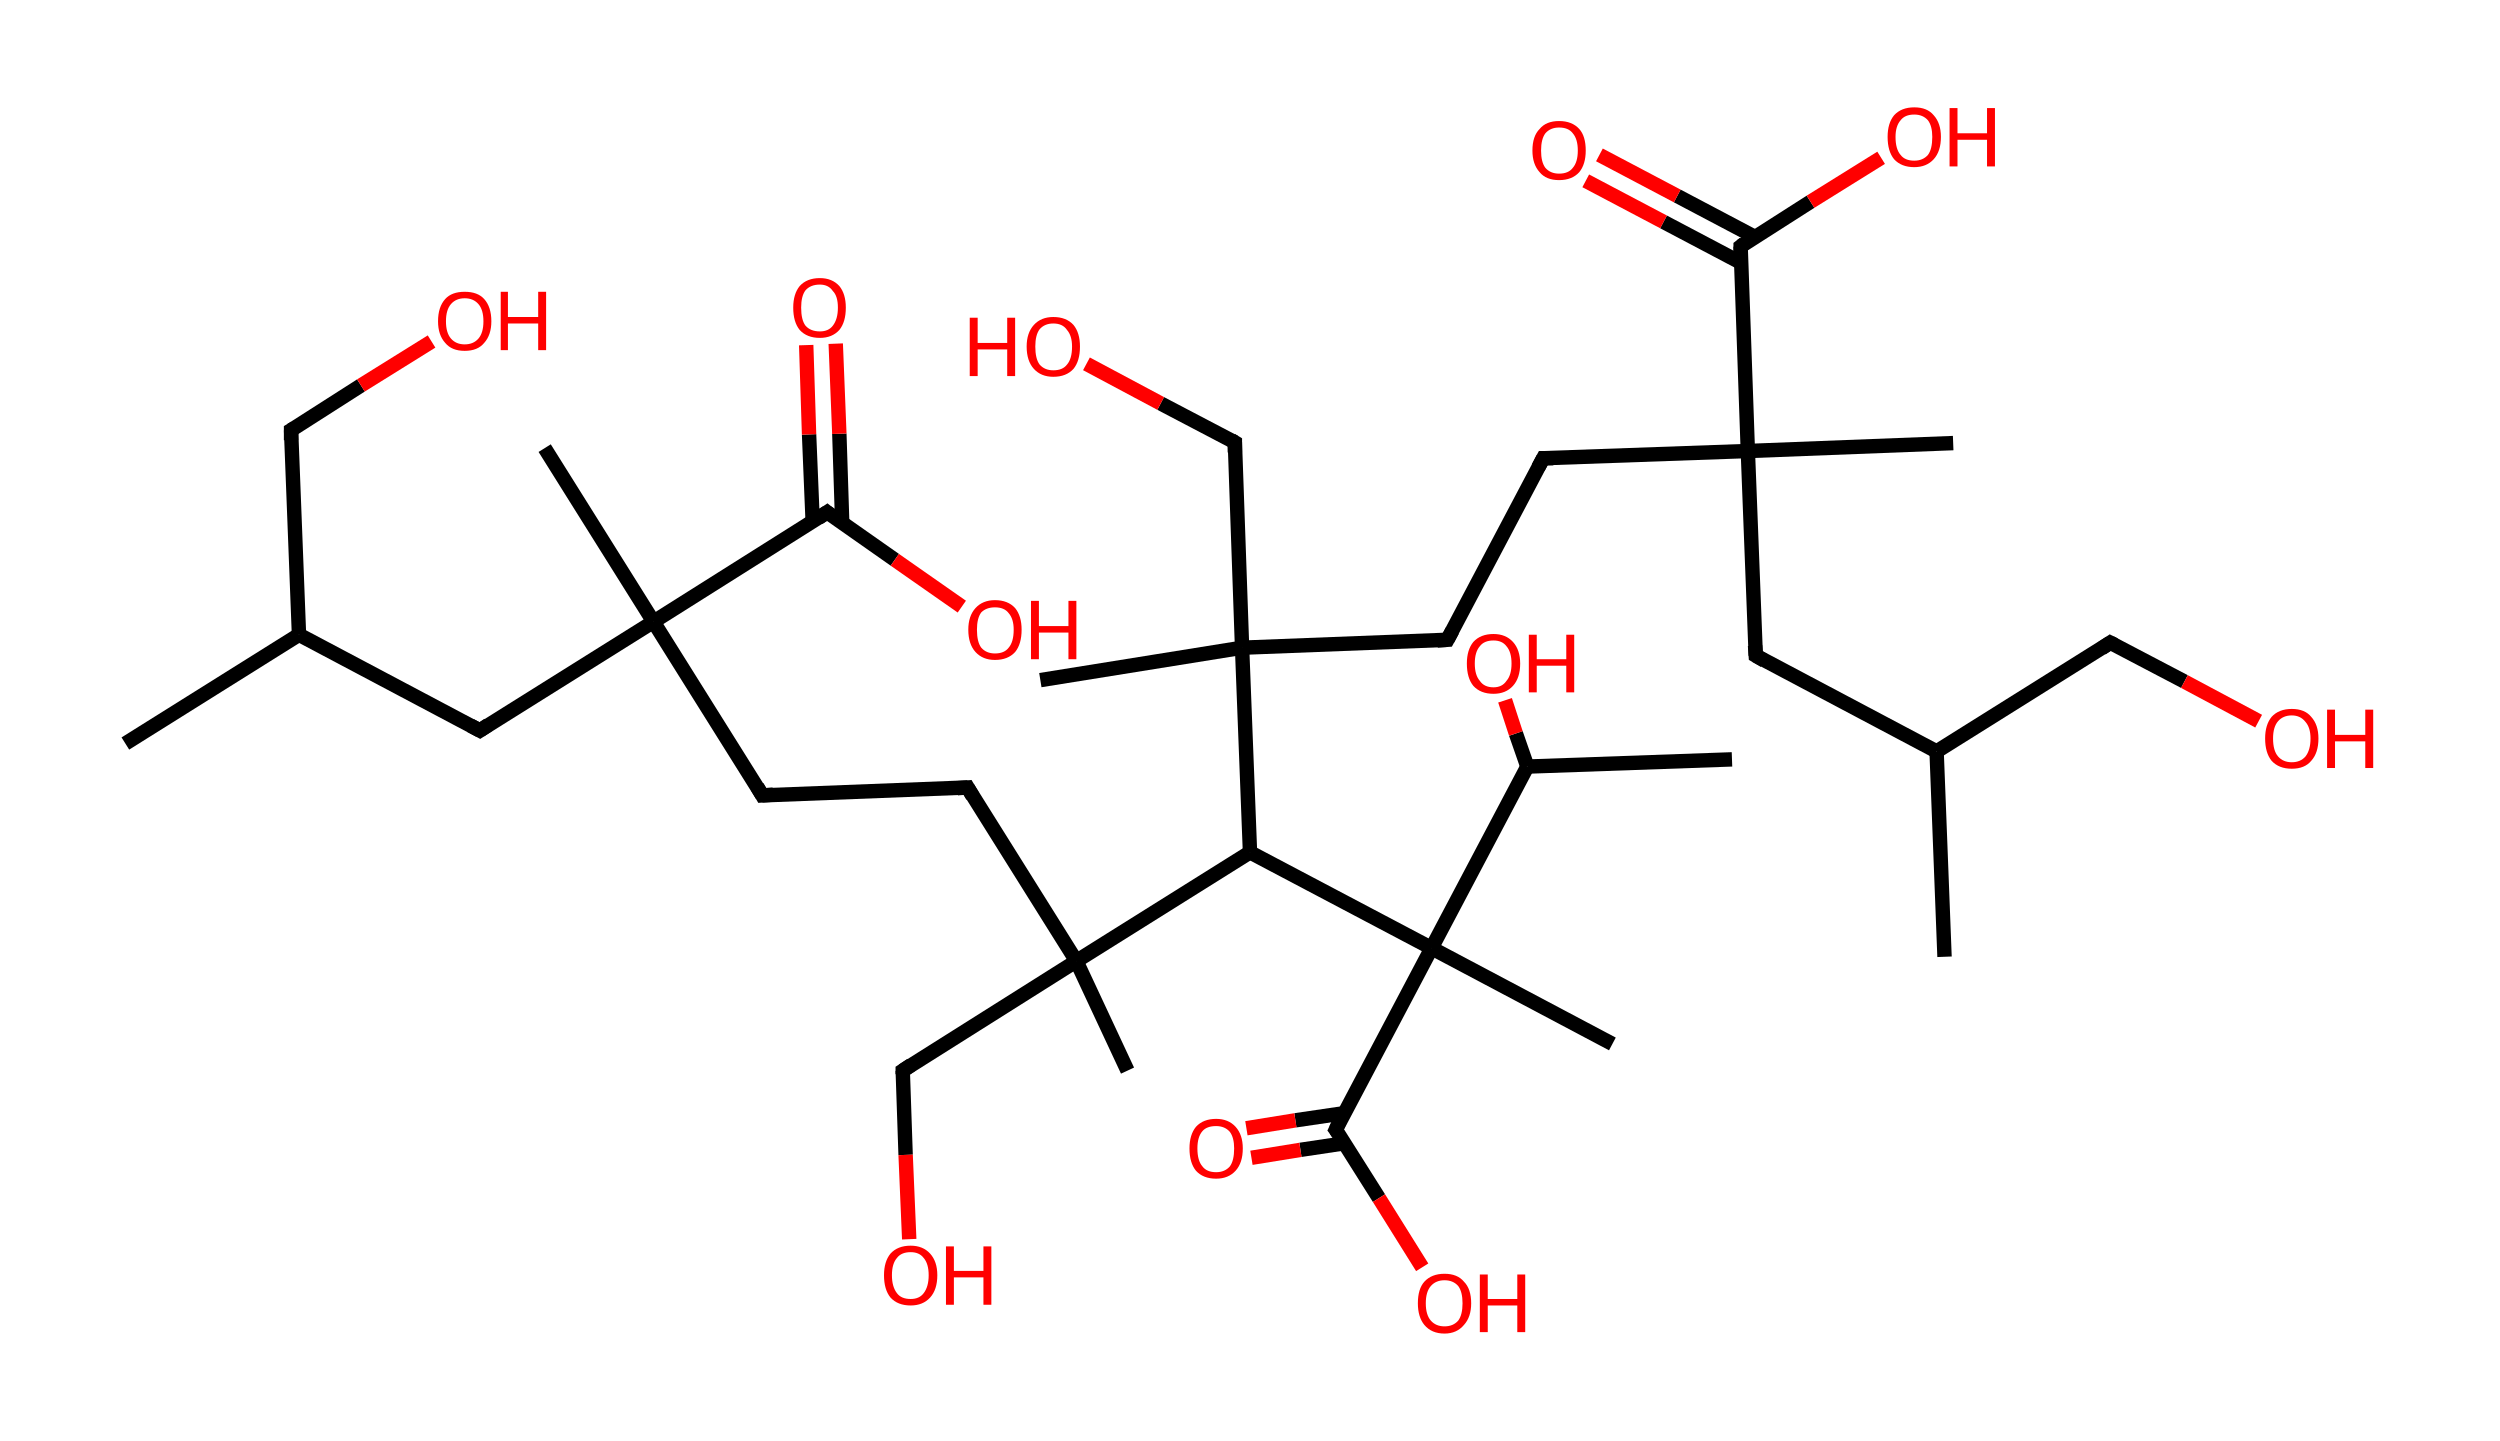 <?xml version='1.0' encoding='ASCII' standalone='yes'?>
<svg xmlns="http://www.w3.org/2000/svg" xmlns:rdkit="http://www.rdkit.org/xml" xmlns:xlink="http://www.w3.org/1999/xlink" version="1.1" baseProfile="full" xml:space="preserve" width="347px" height="200px" viewBox="0 0 347 200">
<!-- END OF HEADER -->
<rect style="opacity:1.0;fill:#FFFFFF;stroke:none" width="347.0" height="200.0" x="0.0" y="0.0"> </rect>
<path class="bond-0 atom-0 atom-1" d="M 17.4,103.2 L 41.5,88.1" style="fill:none;fill-rule:evenodd;stroke:#000000;stroke-width:2.0px;stroke-linecap:butt;stroke-linejoin:miter;stroke-opacity:1"/>
<path class="bond-1 atom-1 atom-2" d="M 41.5,88.1 L 40.4,59.7" style="fill:none;fill-rule:evenodd;stroke:#000000;stroke-width:2.0px;stroke-linecap:butt;stroke-linejoin:miter;stroke-opacity:1"/>
<path class="bond-2 atom-2 atom-3" d="M 40.4,59.7 L 50.1,53.5" style="fill:none;fill-rule:evenodd;stroke:#000000;stroke-width:2.0px;stroke-linecap:butt;stroke-linejoin:miter;stroke-opacity:1"/>
<path class="bond-2 atom-2 atom-3" d="M 50.1,53.5 L 59.9,47.4" style="fill:none;fill-rule:evenodd;stroke:#FF0000;stroke-width:2.0px;stroke-linecap:butt;stroke-linejoin:miter;stroke-opacity:1"/>
<path class="bond-3 atom-1 atom-4" d="M 41.5,88.1 L 66.6,101.4" style="fill:none;fill-rule:evenodd;stroke:#000000;stroke-width:2.0px;stroke-linecap:butt;stroke-linejoin:miter;stroke-opacity:1"/>
<path class="bond-4 atom-4 atom-5" d="M 66.6,101.4 L 90.7,86.3" style="fill:none;fill-rule:evenodd;stroke:#000000;stroke-width:2.0px;stroke-linecap:butt;stroke-linejoin:miter;stroke-opacity:1"/>
<path class="bond-5 atom-5 atom-6" d="M 90.7,86.3 L 75.6,62.2" style="fill:none;fill-rule:evenodd;stroke:#000000;stroke-width:2.0px;stroke-linecap:butt;stroke-linejoin:miter;stroke-opacity:1"/>
<path class="bond-6 atom-5 atom-7" d="M 90.7,86.3 L 105.8,110.4" style="fill:none;fill-rule:evenodd;stroke:#000000;stroke-width:2.0px;stroke-linecap:butt;stroke-linejoin:miter;stroke-opacity:1"/>
<path class="bond-7 atom-7 atom-8" d="M 105.8,110.4 L 134.3,109.3" style="fill:none;fill-rule:evenodd;stroke:#000000;stroke-width:2.0px;stroke-linecap:butt;stroke-linejoin:miter;stroke-opacity:1"/>
<path class="bond-8 atom-8 atom-9" d="M 134.3,109.3 L 149.4,133.4" style="fill:none;fill-rule:evenodd;stroke:#000000;stroke-width:2.0px;stroke-linecap:butt;stroke-linejoin:miter;stroke-opacity:1"/>
<path class="bond-9 atom-9 atom-10" d="M 149.4,133.4 L 156.5,148.6" style="fill:none;fill-rule:evenodd;stroke:#000000;stroke-width:2.0px;stroke-linecap:butt;stroke-linejoin:miter;stroke-opacity:1"/>
<path class="bond-10 atom-9 atom-11" d="M 149.4,133.4 L 125.3,148.6" style="fill:none;fill-rule:evenodd;stroke:#000000;stroke-width:2.0px;stroke-linecap:butt;stroke-linejoin:miter;stroke-opacity:1"/>
<path class="bond-11 atom-11 atom-12" d="M 125.3,148.6 L 125.7,160.3" style="fill:none;fill-rule:evenodd;stroke:#000000;stroke-width:2.0px;stroke-linecap:butt;stroke-linejoin:miter;stroke-opacity:1"/>
<path class="bond-11 atom-11 atom-12" d="M 125.7,160.3 L 126.2,172.0" style="fill:none;fill-rule:evenodd;stroke:#FF0000;stroke-width:2.0px;stroke-linecap:butt;stroke-linejoin:miter;stroke-opacity:1"/>
<path class="bond-12 atom-9 atom-13" d="M 149.4,133.4 L 173.5,118.3" style="fill:none;fill-rule:evenodd;stroke:#000000;stroke-width:2.0px;stroke-linecap:butt;stroke-linejoin:miter;stroke-opacity:1"/>
<path class="bond-13 atom-13 atom-14" d="M 173.5,118.3 L 172.4,89.9" style="fill:none;fill-rule:evenodd;stroke:#000000;stroke-width:2.0px;stroke-linecap:butt;stroke-linejoin:miter;stroke-opacity:1"/>
<path class="bond-14 atom-14 atom-15" d="M 172.4,89.9 L 144.4,94.4" style="fill:none;fill-rule:evenodd;stroke:#000000;stroke-width:2.0px;stroke-linecap:butt;stroke-linejoin:miter;stroke-opacity:1"/>
<path class="bond-15 atom-14 atom-16" d="M 172.4,89.9 L 171.4,61.4" style="fill:none;fill-rule:evenodd;stroke:#000000;stroke-width:2.0px;stroke-linecap:butt;stroke-linejoin:miter;stroke-opacity:1"/>
<path class="bond-16 atom-16 atom-17" d="M 171.4,61.4 L 161.1,56.0" style="fill:none;fill-rule:evenodd;stroke:#000000;stroke-width:2.0px;stroke-linecap:butt;stroke-linejoin:miter;stroke-opacity:1"/>
<path class="bond-16 atom-16 atom-17" d="M 161.1,56.0 L 150.8,50.5" style="fill:none;fill-rule:evenodd;stroke:#FF0000;stroke-width:2.0px;stroke-linecap:butt;stroke-linejoin:miter;stroke-opacity:1"/>
<path class="bond-17 atom-14 atom-18" d="M 172.4,89.9 L 200.9,88.8" style="fill:none;fill-rule:evenodd;stroke:#000000;stroke-width:2.0px;stroke-linecap:butt;stroke-linejoin:miter;stroke-opacity:1"/>
<path class="bond-18 atom-18 atom-19" d="M 200.9,88.8 L 214.2,63.6" style="fill:none;fill-rule:evenodd;stroke:#000000;stroke-width:2.0px;stroke-linecap:butt;stroke-linejoin:miter;stroke-opacity:1"/>
<path class="bond-19 atom-19 atom-20" d="M 214.2,63.6 L 242.6,62.6" style="fill:none;fill-rule:evenodd;stroke:#000000;stroke-width:2.0px;stroke-linecap:butt;stroke-linejoin:miter;stroke-opacity:1"/>
<path class="bond-20 atom-20 atom-21" d="M 242.6,62.6 L 271.1,61.5" style="fill:none;fill-rule:evenodd;stroke:#000000;stroke-width:2.0px;stroke-linecap:butt;stroke-linejoin:miter;stroke-opacity:1"/>
<path class="bond-21 atom-20 atom-22" d="M 242.6,62.6 L 243.7,91.0" style="fill:none;fill-rule:evenodd;stroke:#000000;stroke-width:2.0px;stroke-linecap:butt;stroke-linejoin:miter;stroke-opacity:1"/>
<path class="bond-22 atom-22 atom-23" d="M 243.7,91.0 L 268.8,104.3" style="fill:none;fill-rule:evenodd;stroke:#000000;stroke-width:2.0px;stroke-linecap:butt;stroke-linejoin:miter;stroke-opacity:1"/>
<path class="bond-23 atom-23 atom-24" d="M 268.8,104.3 L 269.9,132.8" style="fill:none;fill-rule:evenodd;stroke:#000000;stroke-width:2.0px;stroke-linecap:butt;stroke-linejoin:miter;stroke-opacity:1"/>
<path class="bond-24 atom-23 atom-25" d="M 268.8,104.3 L 292.9,89.2" style="fill:none;fill-rule:evenodd;stroke:#000000;stroke-width:2.0px;stroke-linecap:butt;stroke-linejoin:miter;stroke-opacity:1"/>
<path class="bond-25 atom-25 atom-26" d="M 292.9,89.2 L 303.2,94.6" style="fill:none;fill-rule:evenodd;stroke:#000000;stroke-width:2.0px;stroke-linecap:butt;stroke-linejoin:miter;stroke-opacity:1"/>
<path class="bond-25 atom-25 atom-26" d="M 303.2,94.6 L 313.5,100.1" style="fill:none;fill-rule:evenodd;stroke:#FF0000;stroke-width:2.0px;stroke-linecap:butt;stroke-linejoin:miter;stroke-opacity:1"/>
<path class="bond-26 atom-20 atom-27" d="M 242.6,62.6 L 241.6,34.2" style="fill:none;fill-rule:evenodd;stroke:#000000;stroke-width:2.0px;stroke-linecap:butt;stroke-linejoin:miter;stroke-opacity:1"/>
<path class="bond-27 atom-27 atom-28" d="M 243.6,32.9 L 232.8,27.2" style="fill:none;fill-rule:evenodd;stroke:#000000;stroke-width:2.0px;stroke-linecap:butt;stroke-linejoin:miter;stroke-opacity:1"/>
<path class="bond-27 atom-27 atom-28" d="M 232.8,27.2 L 222.0,21.5" style="fill:none;fill-rule:evenodd;stroke:#FF0000;stroke-width:2.0px;stroke-linecap:butt;stroke-linejoin:miter;stroke-opacity:1"/>
<path class="bond-27 atom-27 atom-28" d="M 241.7,36.5 L 230.9,30.8" style="fill:none;fill-rule:evenodd;stroke:#000000;stroke-width:2.0px;stroke-linecap:butt;stroke-linejoin:miter;stroke-opacity:1"/>
<path class="bond-27 atom-27 atom-28" d="M 230.9,30.8 L 220.1,25.1" style="fill:none;fill-rule:evenodd;stroke:#FF0000;stroke-width:2.0px;stroke-linecap:butt;stroke-linejoin:miter;stroke-opacity:1"/>
<path class="bond-28 atom-27 atom-29" d="M 241.6,34.2 L 251.3,28.0" style="fill:none;fill-rule:evenodd;stroke:#000000;stroke-width:2.0px;stroke-linecap:butt;stroke-linejoin:miter;stroke-opacity:1"/>
<path class="bond-28 atom-27 atom-29" d="M 251.3,28.0 L 261.1,21.9" style="fill:none;fill-rule:evenodd;stroke:#FF0000;stroke-width:2.0px;stroke-linecap:butt;stroke-linejoin:miter;stroke-opacity:1"/>
<path class="bond-29 atom-13 atom-30" d="M 173.5,118.3 L 198.7,131.6" style="fill:none;fill-rule:evenodd;stroke:#000000;stroke-width:2.0px;stroke-linecap:butt;stroke-linejoin:miter;stroke-opacity:1"/>
<path class="bond-30 atom-30 atom-31" d="M 198.7,131.6 L 223.8,144.9" style="fill:none;fill-rule:evenodd;stroke:#000000;stroke-width:2.0px;stroke-linecap:butt;stroke-linejoin:miter;stroke-opacity:1"/>
<path class="bond-31 atom-30 atom-32" d="M 198.7,131.6 L 185.4,156.8" style="fill:none;fill-rule:evenodd;stroke:#000000;stroke-width:2.0px;stroke-linecap:butt;stroke-linejoin:miter;stroke-opacity:1"/>
<path class="bond-32 atom-32 atom-33" d="M 186.6,154.5 L 179.8,155.5" style="fill:none;fill-rule:evenodd;stroke:#000000;stroke-width:2.0px;stroke-linecap:butt;stroke-linejoin:miter;stroke-opacity:1"/>
<path class="bond-32 atom-32 atom-33" d="M 179.8,155.5 L 173.0,156.6" style="fill:none;fill-rule:evenodd;stroke:#FF0000;stroke-width:2.0px;stroke-linecap:butt;stroke-linejoin:miter;stroke-opacity:1"/>
<path class="bond-32 atom-32 atom-33" d="M 186.5,158.7 L 180.5,159.6" style="fill:none;fill-rule:evenodd;stroke:#000000;stroke-width:2.0px;stroke-linecap:butt;stroke-linejoin:miter;stroke-opacity:1"/>
<path class="bond-32 atom-32 atom-33" d="M 180.5,159.6 L 173.7,160.7" style="fill:none;fill-rule:evenodd;stroke:#FF0000;stroke-width:2.0px;stroke-linecap:butt;stroke-linejoin:miter;stroke-opacity:1"/>
<path class="bond-33 atom-32 atom-34" d="M 185.4,156.8 L 191.4,166.3" style="fill:none;fill-rule:evenodd;stroke:#000000;stroke-width:2.0px;stroke-linecap:butt;stroke-linejoin:miter;stroke-opacity:1"/>
<path class="bond-33 atom-32 atom-34" d="M 191.4,166.3 L 197.4,175.9" style="fill:none;fill-rule:evenodd;stroke:#FF0000;stroke-width:2.0px;stroke-linecap:butt;stroke-linejoin:miter;stroke-opacity:1"/>
<path class="bond-34 atom-30 atom-35" d="M 198.7,131.6 L 212.0,106.4" style="fill:none;fill-rule:evenodd;stroke:#000000;stroke-width:2.0px;stroke-linecap:butt;stroke-linejoin:miter;stroke-opacity:1"/>
<path class="bond-35 atom-35 atom-36" d="M 212.0,106.4 L 240.4,105.4" style="fill:none;fill-rule:evenodd;stroke:#000000;stroke-width:2.0px;stroke-linecap:butt;stroke-linejoin:miter;stroke-opacity:1"/>
<path class="bond-36 atom-35 atom-37" d="M 212.0,106.4 L 210.4,101.8" style="fill:none;fill-rule:evenodd;stroke:#000000;stroke-width:2.0px;stroke-linecap:butt;stroke-linejoin:miter;stroke-opacity:1"/>
<path class="bond-36 atom-35 atom-37" d="M 210.4,101.8 L 208.9,97.2" style="fill:none;fill-rule:evenodd;stroke:#FF0000;stroke-width:2.0px;stroke-linecap:butt;stroke-linejoin:miter;stroke-opacity:1"/>
<path class="bond-37 atom-5 atom-38" d="M 90.7,86.3 L 114.8,71.1" style="fill:none;fill-rule:evenodd;stroke:#000000;stroke-width:2.0px;stroke-linecap:butt;stroke-linejoin:miter;stroke-opacity:1"/>
<path class="bond-38 atom-38 atom-39" d="M 116.9,72.6 L 116.5,60.2" style="fill:none;fill-rule:evenodd;stroke:#000000;stroke-width:2.0px;stroke-linecap:butt;stroke-linejoin:miter;stroke-opacity:1"/>
<path class="bond-38 atom-38 atom-39" d="M 116.5,60.2 L 116.0,47.7" style="fill:none;fill-rule:evenodd;stroke:#FF0000;stroke-width:2.0px;stroke-linecap:butt;stroke-linejoin:miter;stroke-opacity:1"/>
<path class="bond-38 atom-38 atom-39" d="M 112.8,72.4 L 112.3,60.3" style="fill:none;fill-rule:evenodd;stroke:#000000;stroke-width:2.0px;stroke-linecap:butt;stroke-linejoin:miter;stroke-opacity:1"/>
<path class="bond-38 atom-38 atom-39" d="M 112.3,60.3 L 111.9,47.9" style="fill:none;fill-rule:evenodd;stroke:#FF0000;stroke-width:2.0px;stroke-linecap:butt;stroke-linejoin:miter;stroke-opacity:1"/>
<path class="bond-39 atom-38 atom-40" d="M 114.8,71.1 L 124.2,77.7" style="fill:none;fill-rule:evenodd;stroke:#000000;stroke-width:2.0px;stroke-linecap:butt;stroke-linejoin:miter;stroke-opacity:1"/>
<path class="bond-39 atom-38 atom-40" d="M 124.2,77.7 L 133.5,84.2" style="fill:none;fill-rule:evenodd;stroke:#FF0000;stroke-width:2.0px;stroke-linecap:butt;stroke-linejoin:miter;stroke-opacity:1"/>
<path d="M 40.4,61.1 L 40.4,59.7 L 40.9,59.4" style="fill:none;stroke:#000000;stroke-width:2.0px;stroke-linecap:butt;stroke-linejoin:miter;stroke-opacity:1;"/>
<path d="M 65.3,100.7 L 66.6,101.4 L 67.8,100.6" style="fill:none;stroke:#000000;stroke-width:2.0px;stroke-linecap:butt;stroke-linejoin:miter;stroke-opacity:1;"/>
<path d="M 105.1,109.2 L 105.8,110.4 L 107.3,110.3" style="fill:none;stroke:#000000;stroke-width:2.0px;stroke-linecap:butt;stroke-linejoin:miter;stroke-opacity:1;"/>
<path d="M 132.9,109.4 L 134.3,109.3 L 135.0,110.5" style="fill:none;stroke:#000000;stroke-width:2.0px;stroke-linecap:butt;stroke-linejoin:miter;stroke-opacity:1;"/>
<path d="M 126.5,147.8 L 125.3,148.6 L 125.3,149.1" style="fill:none;stroke:#000000;stroke-width:2.0px;stroke-linecap:butt;stroke-linejoin:miter;stroke-opacity:1;"/>
<path d="M 171.4,62.8 L 171.4,61.4 L 170.9,61.1" style="fill:none;stroke:#000000;stroke-width:2.0px;stroke-linecap:butt;stroke-linejoin:miter;stroke-opacity:1;"/>
<path d="M 199.5,88.9 L 200.9,88.8 L 201.6,87.5" style="fill:none;stroke:#000000;stroke-width:2.0px;stroke-linecap:butt;stroke-linejoin:miter;stroke-opacity:1;"/>
<path d="M 213.5,64.9 L 214.2,63.6 L 215.6,63.6" style="fill:none;stroke:#000000;stroke-width:2.0px;stroke-linecap:butt;stroke-linejoin:miter;stroke-opacity:1;"/>
<path d="M 243.6,89.6 L 243.7,91.0 L 244.9,91.7" style="fill:none;stroke:#000000;stroke-width:2.0px;stroke-linecap:butt;stroke-linejoin:miter;stroke-opacity:1;"/>
<path d="M 291.7,90.0 L 292.9,89.2 L 293.5,89.5" style="fill:none;stroke:#000000;stroke-width:2.0px;stroke-linecap:butt;stroke-linejoin:miter;stroke-opacity:1;"/>
<path d="M 241.6,35.6 L 241.6,34.2 L 242.1,33.8" style="fill:none;stroke:#000000;stroke-width:2.0px;stroke-linecap:butt;stroke-linejoin:miter;stroke-opacity:1;"/>
<path d="M 186.0,155.5 L 185.4,156.8 L 185.7,157.2" style="fill:none;stroke:#000000;stroke-width:2.0px;stroke-linecap:butt;stroke-linejoin:miter;stroke-opacity:1;"/>
<path d="M 113.6,71.9 L 114.8,71.1 L 115.3,71.5" style="fill:none;stroke:#000000;stroke-width:2.0px;stroke-linecap:butt;stroke-linejoin:miter;stroke-opacity:1;"/>
<path class="atom-3" d="M 60.8 44.6 Q 60.8 42.6, 61.8 41.5 Q 62.7 40.5, 64.5 40.5 Q 66.3 40.5, 67.2 41.5 Q 68.2 42.6, 68.2 44.6 Q 68.2 46.5, 67.2 47.6 Q 66.3 48.7, 64.5 48.7 Q 62.7 48.7, 61.8 47.6 Q 60.8 46.5, 60.8 44.6 M 64.5 47.8 Q 65.7 47.8, 66.4 47.0 Q 67.1 46.2, 67.1 44.6 Q 67.1 43.0, 66.4 42.2 Q 65.7 41.4, 64.5 41.4 Q 63.3 41.4, 62.6 42.2 Q 61.9 43.0, 61.9 44.6 Q 61.9 46.2, 62.6 47.0 Q 63.3 47.8, 64.5 47.8 " fill="#FF0000"/>
<path class="atom-3" d="M 69.5 40.5 L 70.5 40.5 L 70.5 44.0 L 74.7 44.0 L 74.7 40.5 L 75.8 40.5 L 75.8 48.6 L 74.7 48.6 L 74.7 44.9 L 70.5 44.9 L 70.5 48.6 L 69.5 48.6 L 69.5 40.5 " fill="#FF0000"/>
<path class="atom-12" d="M 122.7 177.0 Q 122.7 175.1, 123.6 174.0 Q 124.6 172.9, 126.4 172.9 Q 128.1 172.9, 129.1 174.0 Q 130.1 175.1, 130.1 177.0 Q 130.1 179.0, 129.1 180.1 Q 128.1 181.2, 126.4 181.2 Q 124.6 181.2, 123.6 180.1 Q 122.7 179.0, 122.7 177.0 M 126.4 180.3 Q 127.6 180.3, 128.2 179.5 Q 128.9 178.6, 128.9 177.0 Q 128.9 175.4, 128.2 174.6 Q 127.6 173.8, 126.4 173.8 Q 125.1 173.8, 124.5 174.6 Q 123.8 175.4, 123.8 177.0 Q 123.8 178.6, 124.5 179.5 Q 125.1 180.3, 126.4 180.3 " fill="#FF0000"/>
<path class="atom-12" d="M 131.3 173.0 L 132.4 173.0 L 132.4 176.4 L 136.5 176.4 L 136.5 173.0 L 137.6 173.0 L 137.6 181.1 L 136.5 181.1 L 136.5 177.3 L 132.4 177.3 L 132.4 181.1 L 131.3 181.1 L 131.3 173.0 " fill="#FF0000"/>
<path class="atom-17" d="M 134.6 44.1 L 135.7 44.1 L 135.7 47.6 L 139.8 47.6 L 139.8 44.1 L 140.9 44.1 L 140.9 52.2 L 139.8 52.2 L 139.8 48.5 L 135.7 48.5 L 135.7 52.2 L 134.6 52.2 L 134.6 44.1 " fill="#FF0000"/>
<path class="atom-17" d="M 142.5 48.1 Q 142.5 46.2, 143.5 45.1 Q 144.5 44.0, 146.2 44.0 Q 148.0 44.0, 149.0 45.1 Q 149.9 46.2, 149.9 48.1 Q 149.9 50.1, 149.0 51.2 Q 148.0 52.3, 146.2 52.3 Q 144.5 52.3, 143.5 51.2 Q 142.5 50.1, 142.5 48.1 M 146.2 51.4 Q 147.5 51.4, 148.1 50.6 Q 148.8 49.8, 148.8 48.1 Q 148.8 46.6, 148.1 45.8 Q 147.5 44.9, 146.2 44.9 Q 145.0 44.9, 144.3 45.7 Q 143.7 46.5, 143.7 48.1 Q 143.7 49.8, 144.3 50.6 Q 145.0 51.4, 146.2 51.4 " fill="#FF0000"/>
<path class="atom-26" d="M 314.4 102.5 Q 314.4 100.6, 315.3 99.5 Q 316.3 98.4, 318.1 98.4 Q 319.9 98.4, 320.8 99.5 Q 321.8 100.6, 321.8 102.5 Q 321.8 104.5, 320.8 105.6 Q 319.9 106.7, 318.1 106.7 Q 316.3 106.7, 315.3 105.6 Q 314.4 104.5, 314.4 102.5 M 318.1 105.8 Q 319.3 105.8, 320.0 105.0 Q 320.7 104.1, 320.7 102.5 Q 320.7 101.0, 320.0 100.2 Q 319.3 99.3, 318.1 99.3 Q 316.9 99.3, 316.2 100.1 Q 315.5 100.9, 315.5 102.5 Q 315.5 104.2, 316.2 105.0 Q 316.9 105.8, 318.1 105.8 " fill="#FF0000"/>
<path class="atom-26" d="M 323.0 98.5 L 324.1 98.5 L 324.1 102.0 L 328.3 102.0 L 328.3 98.5 L 329.4 98.5 L 329.4 106.6 L 328.3 106.6 L 328.3 102.9 L 324.1 102.9 L 324.1 106.6 L 323.0 106.6 L 323.0 98.5 " fill="#FF0000"/>
<path class="atom-28" d="M 212.7 20.9 Q 212.7 18.9, 213.7 17.9 Q 214.6 16.8, 216.4 16.8 Q 218.2 16.8, 219.2 17.9 Q 220.1 18.9, 220.1 20.9 Q 220.1 22.8, 219.2 23.9 Q 218.2 25.0, 216.4 25.0 Q 214.6 25.0, 213.7 23.9 Q 212.7 22.8, 212.7 20.9 M 216.4 24.1 Q 217.7 24.1, 218.3 23.3 Q 219.0 22.5, 219.0 20.9 Q 219.0 19.3, 218.3 18.5 Q 217.7 17.7, 216.4 17.7 Q 215.2 17.7, 214.5 18.5 Q 213.9 19.3, 213.9 20.9 Q 213.9 22.5, 214.5 23.3 Q 215.2 24.1, 216.4 24.1 " fill="#FF0000"/>
<path class="atom-29" d="M 262.0 19.0 Q 262.0 17.1, 262.9 16.0 Q 263.9 14.9, 265.7 14.9 Q 267.5 14.9, 268.4 16.0 Q 269.4 17.1, 269.4 19.0 Q 269.4 21.0, 268.4 22.1 Q 267.4 23.2, 265.7 23.2 Q 263.9 23.2, 262.9 22.1 Q 262.0 21.0, 262.0 19.0 M 265.7 22.3 Q 266.9 22.3, 267.6 21.5 Q 268.2 20.7, 268.2 19.0 Q 268.2 17.5, 267.6 16.7 Q 266.9 15.9, 265.7 15.9 Q 264.4 15.9, 263.8 16.7 Q 263.1 17.5, 263.1 19.0 Q 263.1 20.7, 263.8 21.5 Q 264.4 22.3, 265.7 22.3 " fill="#FF0000"/>
<path class="atom-29" d="M 270.6 15.0 L 271.7 15.0 L 271.7 18.5 L 275.8 18.5 L 275.8 15.0 L 276.9 15.0 L 276.9 23.1 L 275.8 23.1 L 275.8 19.4 L 271.7 19.4 L 271.7 23.1 L 270.6 23.1 L 270.6 15.0 " fill="#FF0000"/>
<path class="atom-33" d="M 165.1 159.4 Q 165.1 157.5, 166.0 156.4 Q 167.0 155.3, 168.8 155.3 Q 170.5 155.3, 171.5 156.4 Q 172.5 157.5, 172.5 159.4 Q 172.5 161.4, 171.5 162.5 Q 170.5 163.6, 168.8 163.6 Q 167.0 163.6, 166.0 162.5 Q 165.1 161.4, 165.1 159.4 M 168.8 162.7 Q 170.0 162.7, 170.7 161.9 Q 171.3 161.1, 171.3 159.4 Q 171.3 157.9, 170.7 157.1 Q 170.0 156.3, 168.8 156.3 Q 167.5 156.3, 166.9 157.0 Q 166.2 157.8, 166.2 159.4 Q 166.2 161.1, 166.9 161.9 Q 167.5 162.7, 168.8 162.7 " fill="#FF0000"/>
<path class="atom-34" d="M 196.8 180.9 Q 196.8 178.9, 197.7 177.9 Q 198.7 176.8, 200.5 176.8 Q 202.3 176.8, 203.2 177.9 Q 204.2 178.9, 204.2 180.9 Q 204.2 182.8, 203.2 183.9 Q 202.2 185.1, 200.5 185.1 Q 198.7 185.1, 197.7 183.9 Q 196.8 182.8, 196.8 180.9 M 200.5 184.1 Q 201.7 184.1, 202.4 183.3 Q 203.0 182.5, 203.0 180.9 Q 203.0 179.3, 202.4 178.5 Q 201.7 177.7, 200.5 177.7 Q 199.3 177.7, 198.6 178.5 Q 197.9 179.3, 197.9 180.9 Q 197.9 182.5, 198.6 183.3 Q 199.3 184.1, 200.5 184.1 " fill="#FF0000"/>
<path class="atom-34" d="M 205.4 176.9 L 206.5 176.9 L 206.5 180.3 L 210.6 180.3 L 210.6 176.9 L 211.7 176.9 L 211.7 184.9 L 210.6 184.9 L 210.6 181.2 L 206.5 181.2 L 206.5 184.9 L 205.4 184.9 L 205.4 176.9 " fill="#FF0000"/>
<path class="atom-37" d="M 203.6 92.1 Q 203.6 90.2, 204.5 89.1 Q 205.5 88.0, 207.3 88.0 Q 209.0 88.0, 210.0 89.1 Q 211.0 90.2, 211.0 92.1 Q 211.0 94.1, 210.0 95.2 Q 209.0 96.3, 207.3 96.3 Q 205.5 96.3, 204.5 95.2 Q 203.6 94.1, 203.6 92.1 M 207.3 95.4 Q 208.5 95.4, 209.1 94.5 Q 209.8 93.7, 209.8 92.1 Q 209.8 90.5, 209.1 89.7 Q 208.5 88.9, 207.3 88.9 Q 206.0 88.9, 205.4 89.7 Q 204.7 90.5, 204.7 92.1 Q 204.7 93.7, 205.4 94.5 Q 206.0 95.4, 207.3 95.4 " fill="#FF0000"/>
<path class="atom-37" d="M 212.2 88.1 L 213.3 88.1 L 213.3 91.5 L 217.4 91.5 L 217.4 88.1 L 218.5 88.1 L 218.5 96.1 L 217.4 96.1 L 217.4 92.4 L 213.3 92.4 L 213.3 96.1 L 212.2 96.1 L 212.2 88.1 " fill="#FF0000"/>
<path class="atom-39" d="M 110.1 42.7 Q 110.1 40.8, 111.0 39.7 Q 112.0 38.6, 113.8 38.6 Q 115.5 38.6, 116.5 39.7 Q 117.4 40.8, 117.4 42.7 Q 117.4 44.7, 116.5 45.8 Q 115.5 46.9, 113.8 46.9 Q 112.0 46.9, 111.0 45.8 Q 110.1 44.7, 110.1 42.7 M 113.8 46.0 Q 115.0 46.0, 115.6 45.2 Q 116.3 44.3, 116.3 42.7 Q 116.3 41.1, 115.6 40.4 Q 115.0 39.5, 113.8 39.5 Q 112.5 39.5, 111.8 40.3 Q 111.2 41.1, 111.2 42.7 Q 111.2 44.4, 111.8 45.2 Q 112.5 46.0, 113.8 46.0 " fill="#FF0000"/>
<path class="atom-40" d="M 134.4 87.4 Q 134.4 85.5, 135.4 84.4 Q 136.4 83.3, 138.1 83.3 Q 139.9 83.3, 140.9 84.4 Q 141.8 85.5, 141.8 87.4 Q 141.8 89.4, 140.9 90.5 Q 139.9 91.6, 138.1 91.6 Q 136.4 91.6, 135.4 90.5 Q 134.4 89.4, 134.4 87.4 M 138.1 90.7 Q 139.4 90.7, 140.0 89.9 Q 140.7 89.1, 140.7 87.4 Q 140.7 85.9, 140.0 85.1 Q 139.4 84.3, 138.1 84.3 Q 136.9 84.3, 136.2 85.0 Q 135.6 85.8, 135.6 87.4 Q 135.6 89.1, 136.2 89.9 Q 136.9 90.7, 138.1 90.7 " fill="#FF0000"/>
<path class="atom-40" d="M 143.1 83.4 L 144.2 83.4 L 144.2 86.9 L 148.3 86.9 L 148.3 83.4 L 149.4 83.4 L 149.4 91.5 L 148.3 91.5 L 148.3 87.8 L 144.2 87.8 L 144.2 91.5 L 143.1 91.5 L 143.1 83.4 " fill="#FF0000"/>
</svg>
